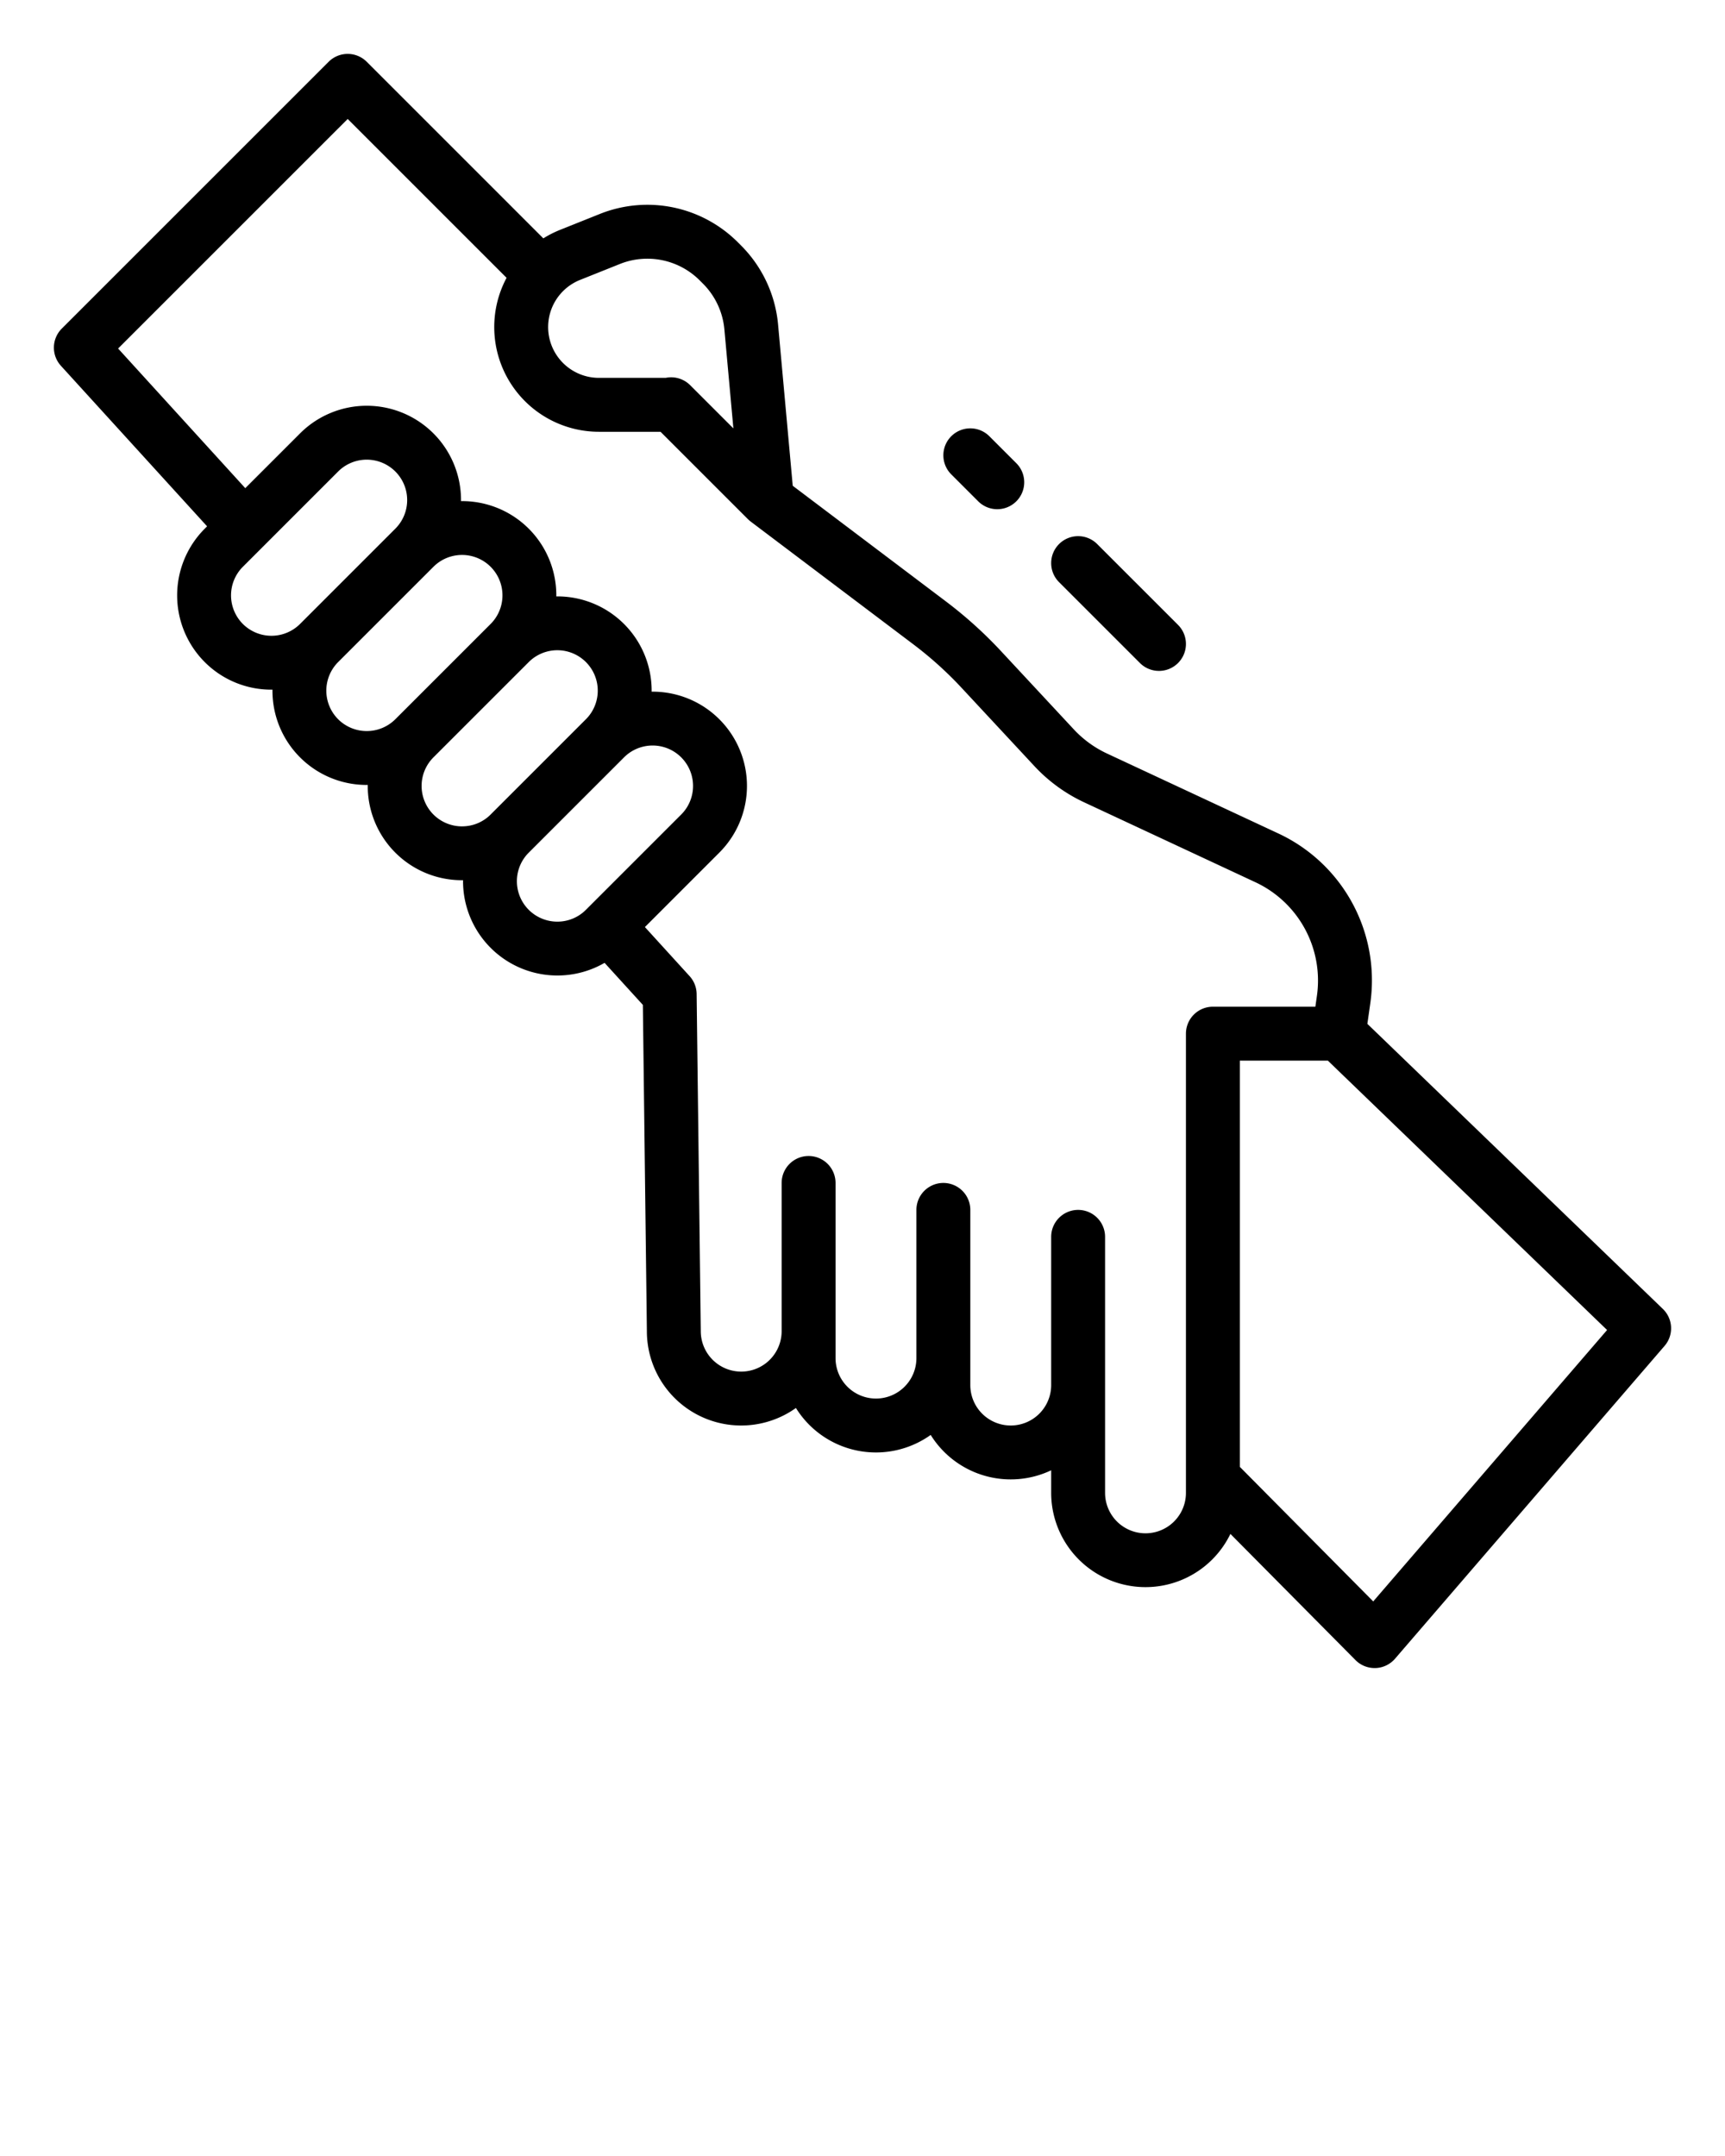 <svg xmlns="http://www.w3.org/2000/svg" viewBox="0 0 512 640" x="0px" y="0px">
	<g>
		<path d="M405.85,303.925l.843-5.9a48.115,48.115,0,0,0-27.439-50.692L328.6,223.694a31.852,31.852,0,0,1-9.9-7.2l-21.583-23.205a126.345,126.345,0,0,0-16.347-14.75L235.294,144.2,230.94,96.318A38.068,38.068,0,0,0,219.968,72.89l-.961-.961a37.959,37.959,0,0,0-40.983-8.412L166.23,68.235a31.3,31.3,0,0,0-4.962,2.524L108.853,18.343a8,8,0,0,0-11.313,0l-79.2,79.2a8,8,0,0,0-.259,11.043l43.387,47.653-.7.7a28.03,28.03,0,0,0,0,39.6h0a27.913,27.913,0,0,0,19.8,8.187c.1,0,.2-.006.305-.007a27.916,27.916,0,0,0,8.18,20.1h0a27.911,27.911,0,0,0,19.8,8.188c.1,0,.2-.006.3-.007a27.947,27.947,0,0,0,27.98,28.292c.1,0,.2-.007.305-.008a28,28,0,0,0,42.008,24.535l11.363,12.48L192,395.155a27.987,27.987,0,0,0,44.238,22.8,27.97,27.97,0,0,0,40,8A27.984,27.984,0,0,0,312,436.451v6.7a28,28,0,0,0,53.2,12.186l37.113,37.445A8,8,0,0,0,408,495.155c.093,0,.186,0,.279,0a8,8,0,0,0,5.782-2.774l80-92.852a8,8,0,0,0-.506-10.979ZM183.967,78.373a21.974,21.974,0,0,1,23.725,4.868l.959.96h0a22.04,22.04,0,0,1,6.353,13.565l2.673,29.4-12.523-12.522-.3-.3a7.989,7.989,0,0,0-7.266-2.176H177.772a15.078,15.078,0,0,1-5.6-29.077ZM72.083,185.22h0a12.014,12.014,0,0,1,0-16.971l28.284-28.285a12,12,0,1,1,16.971,16.971L89.054,185.221A12.015,12.015,0,0,1,72.083,185.22Zm28.284,28.285h0a12.014,12.014,0,0,1,0-16.971l28.285-28.284a12,12,0,0,1,16.971,16.971l-28.285,28.284A12.015,12.015,0,0,1,100.367,213.505Zm36.77,31.8a12,12,0,0,1-8.485-20.486l28.284-28.284a12,12,0,0,1,16.971,16.971l-28.284,28.284A11.923,11.923,0,0,1,137.137,245.3Zm28.284,28.284a12,12,0,0,1-8.485-20.485l28.284-28.285a12,12,0,1,1,16.971,16.971l-28.284,28.284A11.923,11.923,0,0,1,165.421,273.588ZM352,443.155a12,12,0,0,1-24,0v-76a8,8,0,0,0-16,0v44a12,12,0,0,1-24,0v-52a8,8,0,0,0-16,0v44a12,12,0,0,1-24,0v-52a8,8,0,0,0-16,0v44a12,12,0,0,1-24,0l-1.231-100.112a8,8,0,0,0-2.083-5.274l-13.272-14.576L213.5,253.1a27.982,27.982,0,0,0-20.09-47.779c0-.1.007-.2.007-.3a27.969,27.969,0,0,0-28.3-27.98,27.937,27.937,0,0,0-28.284-28.284,27.982,27.982,0,0,0-47.779-20.1L72.8,144.909,35.055,103.455,103.2,35.314l47.157,47.157a31.354,31.354,0,0,0-2.26,5.4,31.078,31.078,0,0,0,29.679,40.3h18.277l25.941,25.94a8.011,8.011,0,0,0,.754.656c.029.023.054.05.083.072L271.135,191.3a110.32,110.32,0,0,1,14.271,12.877l21.583,23.206a47.775,47.775,0,0,0,14.848,10.806l50.65,23.637a32.2,32.2,0,0,1,18.367,33.931l-.44,3.082H360a8,8,0,0,0-8,8Zm55.589,32.22L368,435.431V314.843h26.122L477,394.809Z" />
		<path d="M314.343,161.5a8,8,0,0,0,0,11.314l24,24A8,8,0,1,0,349.657,185.5l-24-24A8,8,0,0,0,314.343,161.5Z" />
		<path d="M282.343,129.5a8,8,0,0,0,0,11.314l8,8A8,8,0,1,0,301.657,137.5l-8-8A8,8,0,0,0,282.343,129.5Z" />
	</g>
	<!-- Created by supalerk laipawat -->
</svg>
